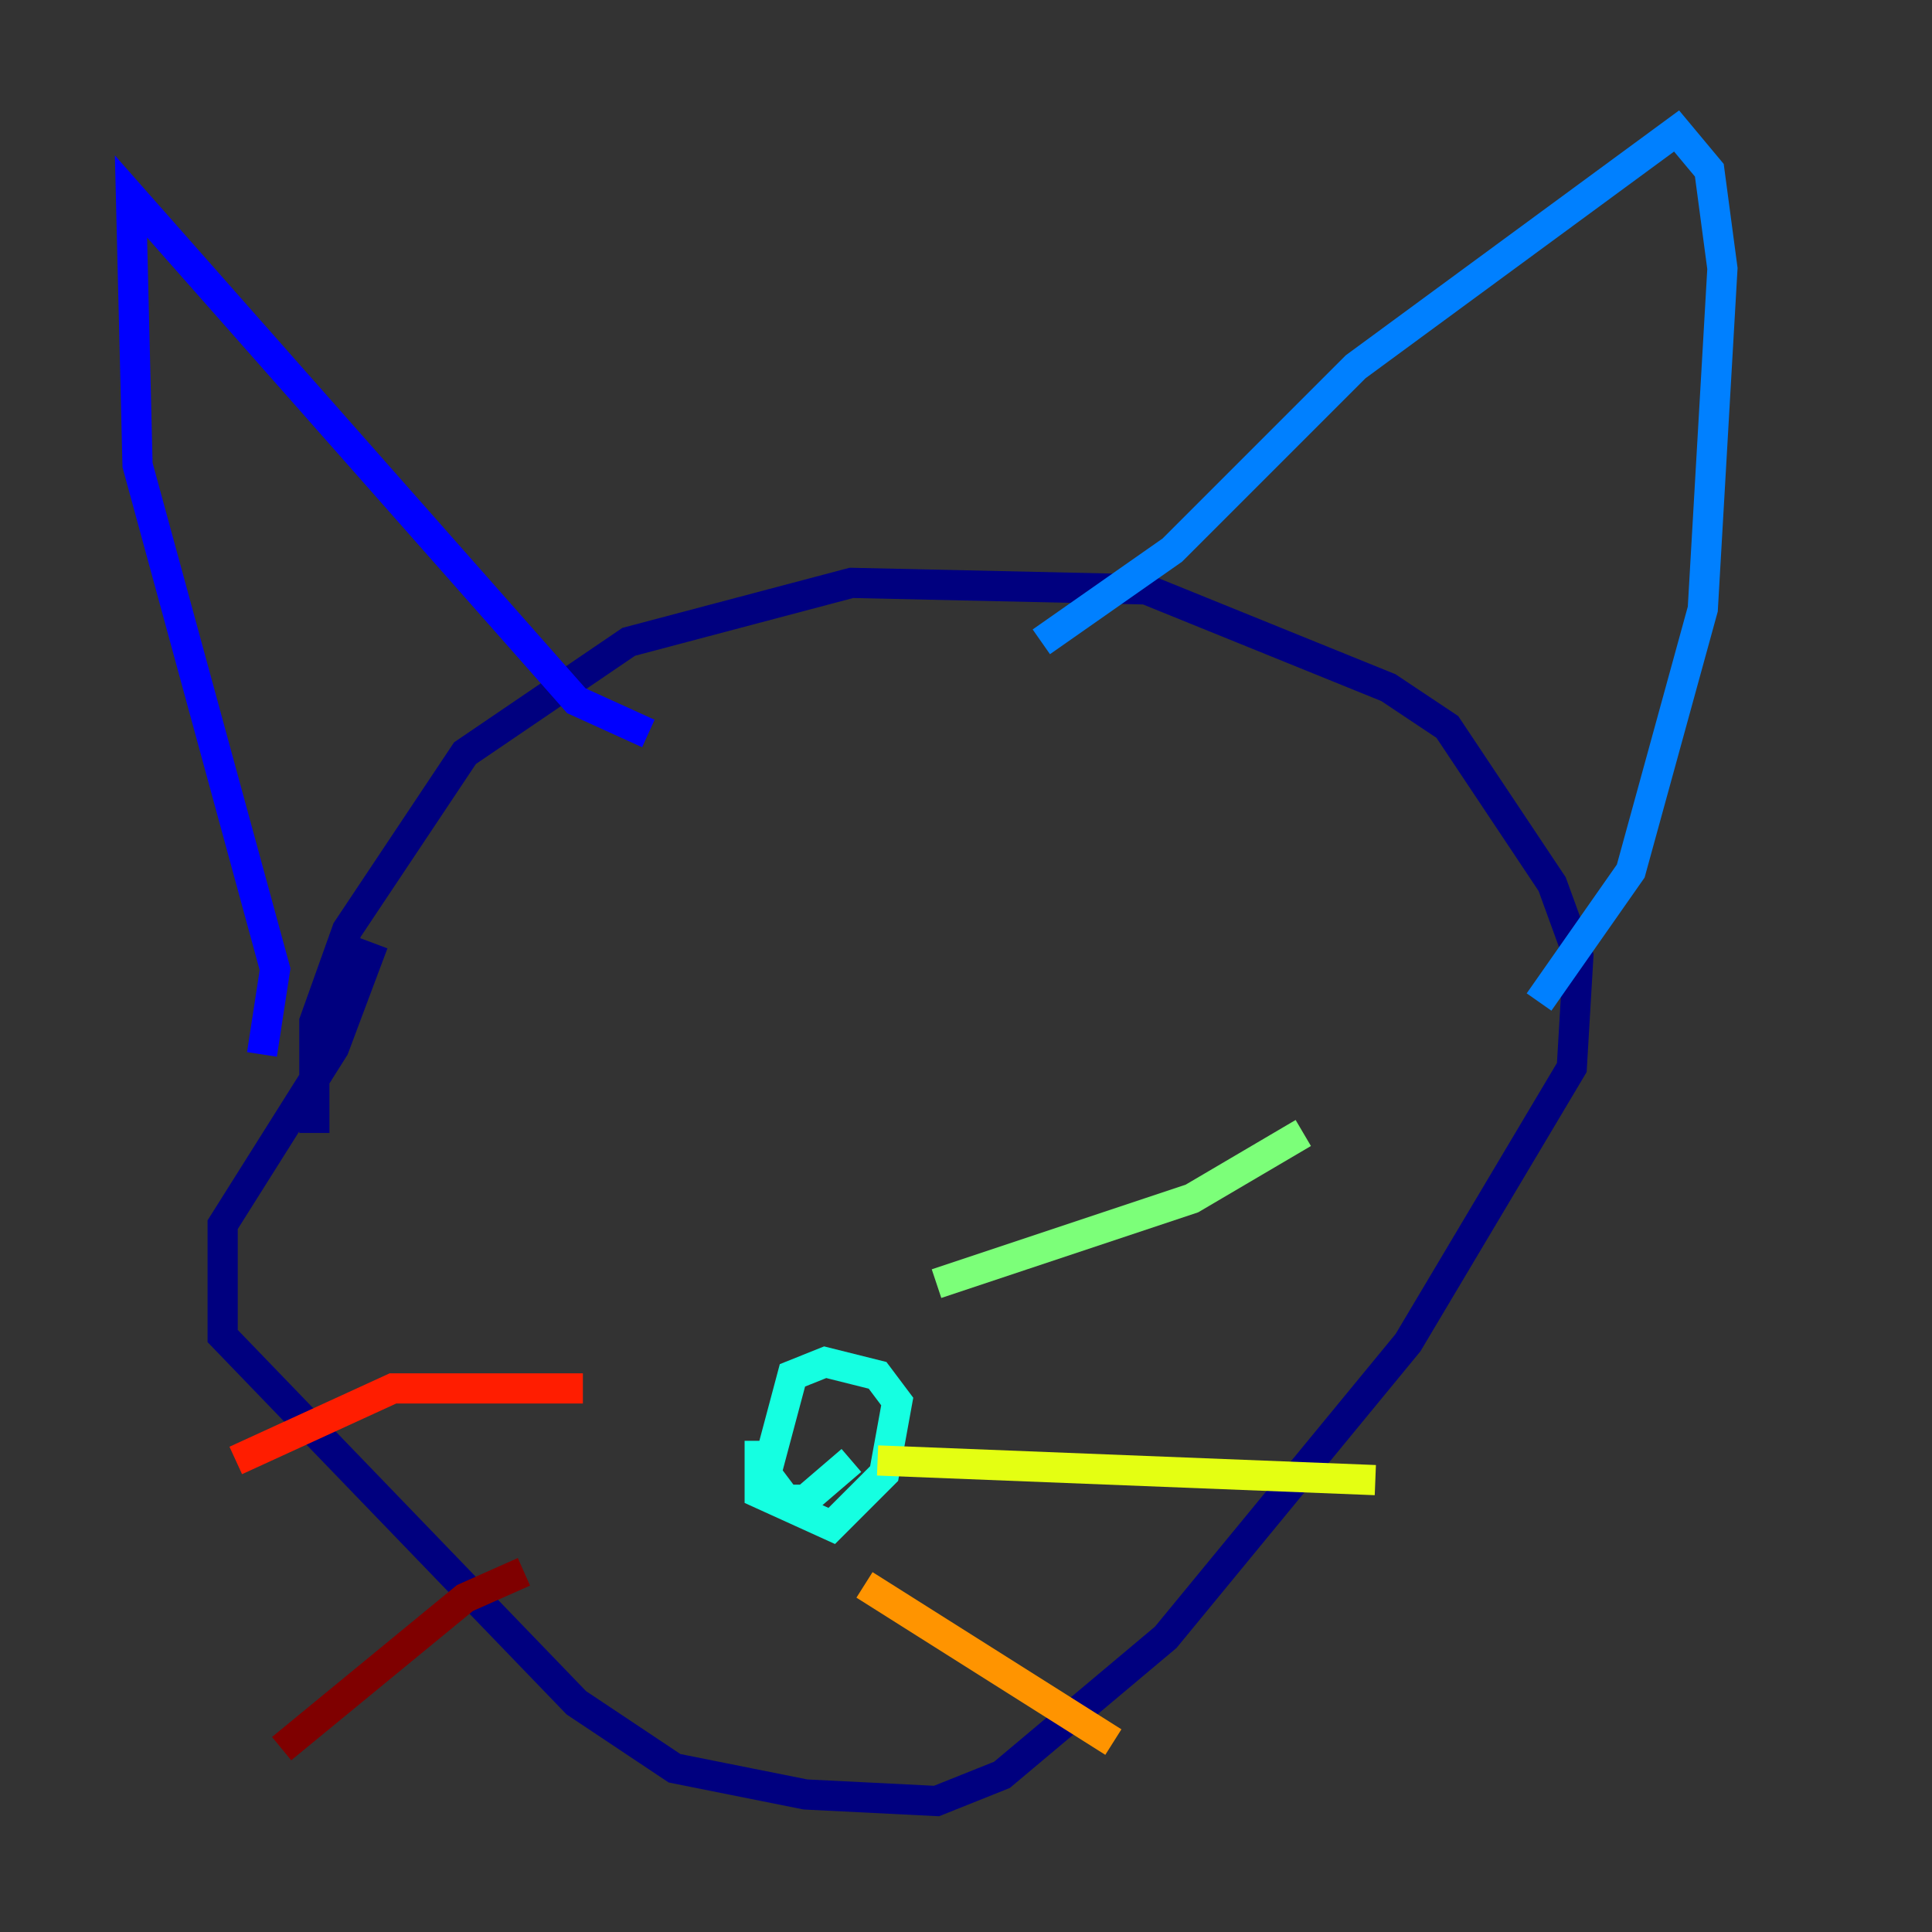 <?xml version="1.0" encoding="utf-8" ?>
<svg baseProfile="tiny" height="128" version="1.2" viewBox="0,0,128,128" width="128" xmlns="http://www.w3.org/2000/svg" xmlns:ev="http://www.w3.org/2001/xml-events" xmlns:xlink="http://www.w3.org/1999/xlink"><rect x="0" y="0" width="128" height="128" fill="#333333" stroke="none"/><defs /><polyline fill="none" points="24.732,62.481 22.129,69.424 14.752,81.139 14.752,88.515 38.183,112.814 44.691,117.153 53.37,118.888 62.047,119.322 66.386,117.586 77.234,108.475 93.288,88.949 104.136,70.725 104.57,63.349 102.834,58.576 95.891,48.163 91.986,45.559 75.932,39.051 56.407,38.617 41.654,42.522 30.807,49.898 22.997,61.614 20.827,67.688 20.827,75.064" stroke="#00007f" stroke-width="2" /><polyline fill="none" points="17.356,69.858 18.224,64.217 9.112,30.807 8.678,13.017 38.183,46.427 42.956,48.597" stroke="#0000ff" stroke-width="2" /><polyline fill="none" points="68.99,42.522 77.668,36.447 89.817,24.298 111.078,8.678 113.248,11.281 114.115,17.79 112.814,40.352 108.041,57.709 101.966,66.386" stroke="#0080ff" stroke-width="2" /><polyline fill="none" points="50.332,95.458 50.332,98.929 55.105,101.098 58.576,97.627 59.444,92.854 58.142,91.119 54.671,90.251 52.502,91.119 50.766,97.627 52.068,99.363 53.37,99.363 56.407,96.759" stroke="#15ffe1" stroke-width="2" /><polyline fill="none" points="62.047,85.044 78.969,79.403 86.346,75.064" stroke="#7cff79" stroke-width="2" /><polyline fill="none" points="58.142,96.759 91.119,98.061" stroke="#e4ff12" stroke-width="2" /><polyline fill="none" points="57.275,105.003 73.763,115.417" stroke="#ff9400" stroke-width="2" /><polyline fill="none" points="38.617,91.986 26.034,91.986 15.62,96.759" stroke="#ff1d00" stroke-width="2" /><polyline fill="none" points="34.712,104.136 30.807,105.871 18.658,115.851" stroke="#7f0000" stroke-width="2" /></svg>